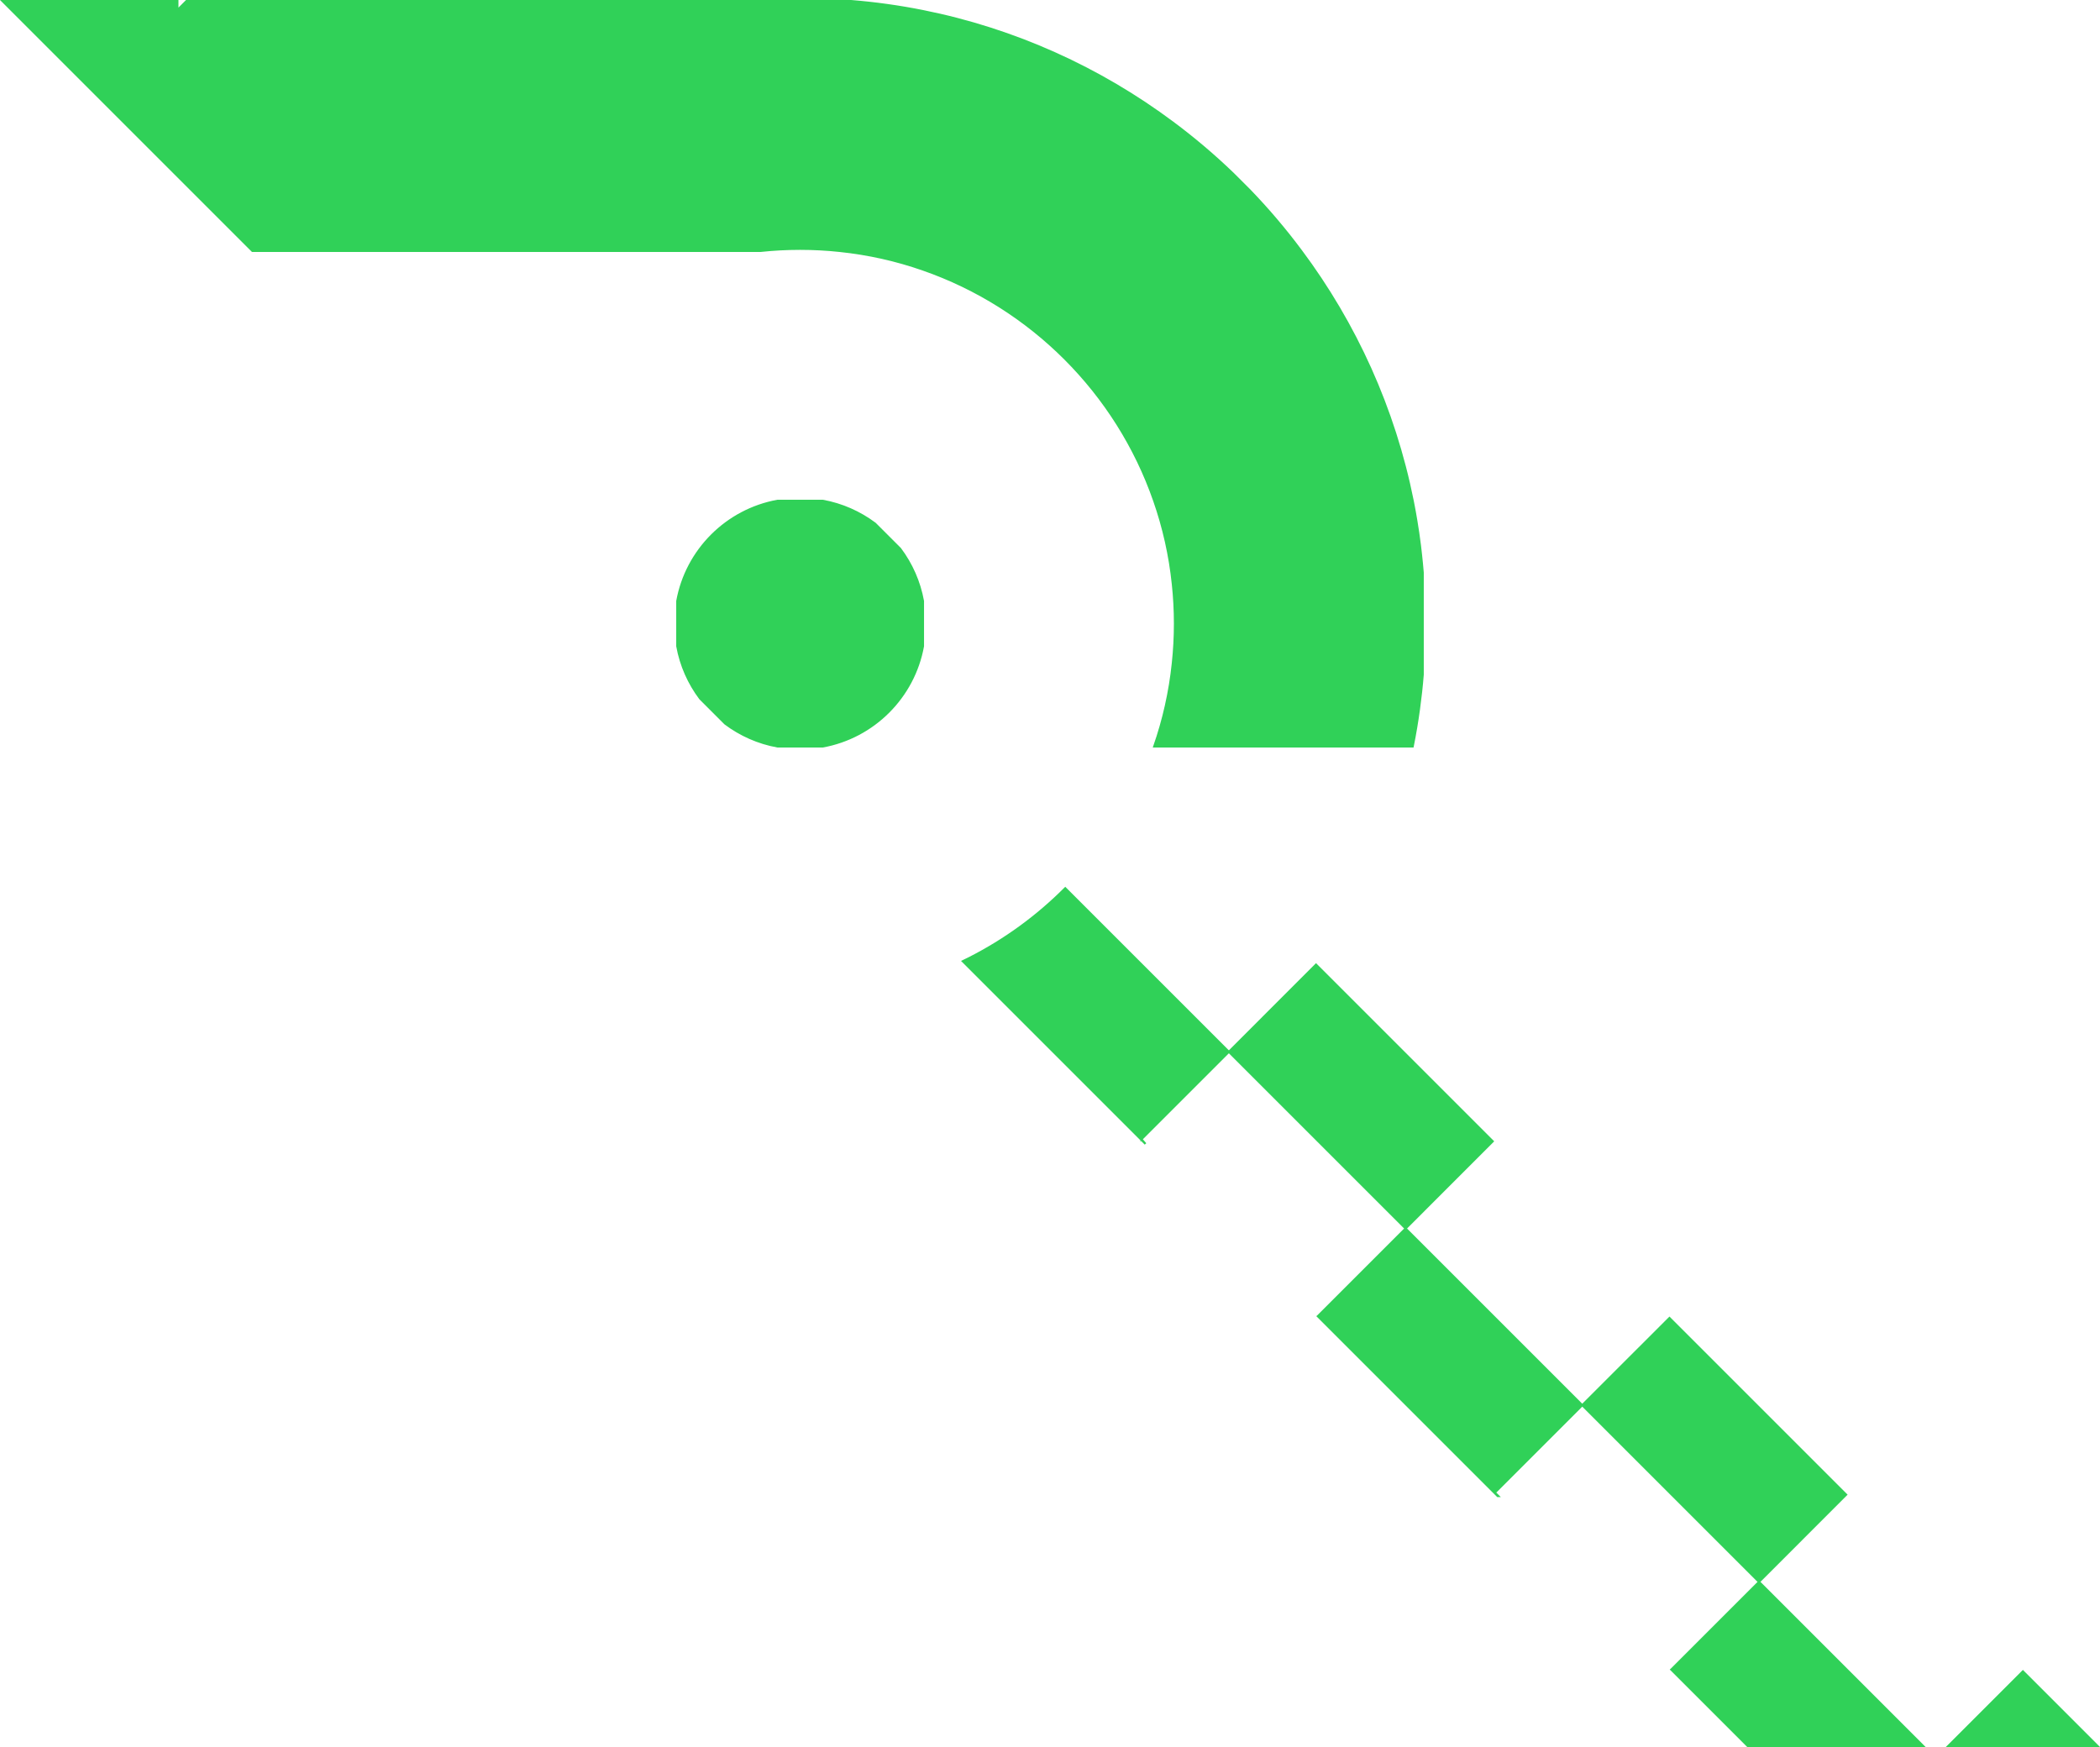 <?xml version="1.0" encoding="UTF-8"?>
<svg id="Layer_1" data-name="Layer 1" xmlns="http://www.w3.org/2000/svg" viewBox="0 0 504.21 419.5">
  <defs>
    <style>
      .cls-1 {
        fill: #30d158;
        stroke: #30d158;
        stroke-miterlimit: 10;
        stroke-width: .5px;
      }
    </style>
  </defs>
  <polygon class="cls-1" points="358.41 274.06 337.48 295 295.05 252.57 315.98 231.63 317.03 232.68 323.6 239.25 358.41 274.06"/>
  <polygon class="cls-1" points="461.74 419.25 419.61 419.25 401.27 400.91 401.35 400.84 422.34 379.85 461.74 419.25"/>
  <polygon class="cls-1" points="503.61 419.25 467.79 419.25 485.7 401.34 487.95 403.59 503.61 419.25"/>
  <polygon class="cls-1" points="443.26 358.91 422.33 379.85 379.9 337.42 400.84 316.49 401.6 317.25 402.78 318.43 443.26 358.91"/>
  <path class="cls-1" d="M341.6,137.51v24.48c-.22,2.81-.53,5.59-.91,8.35-.41,3-.91,5.97-1.5,8.91h-62.06c2.23-6.38,3.75-13.09,4.47-20.04,.33-3.11,.5-6.26,.5-9.46s-.17-6.35-.5-9.46c-.72-6.95-2.24-13.66-4.47-20.04-9.02-25.94-29.59-46.51-55.53-55.53-6.38-2.23-13.09-3.75-20.04-4.47-3.11-.33-6.26-.5-9.46-.5s-6.35,.17-9.46,.5H60.6L.6,.25H42.6V2.42c.72-.73,1.44-1.45,2.17-2.17H204.34c5.85,.47,11.61,1.28,17.26,2.41,22.14,4.43,42.53,13.75,60,26.79,5.08,3.78,9.91,7.88,14.46,12.26l4.08,4.08c4.38,4.55,8.48,9.38,12.26,14.46,13.04,17.47,22.36,37.86,26.79,60,.09,.47,.18,.93,.27,1.4,.09,.46,.18,.93,.26,1.4,.12,.66,.23,1.31,.34,1.97,.33,1.97,.62,3.95,.87,5.95,.09,.72,.17,1.44,.25,2.17,.16,1.45,.3,2.91,.42,4.37Z"/>
  <path class="cls-1" d="M221.61,144.33v10.84c-2.22,12.23-11.85,21.86-24.08,24.08h-10.84c-4.66-.84-8.94-2.77-12.58-5.5l-6-6c-2.73-3.64-4.66-7.92-5.5-12.58v-10.84c2.22-12.23,11.85-21.86,24.08-24.08h10.84c4.64,.84,8.9,2.75,12.53,5.46l.05,.04,6,6,.04,.05c2.71,3.63,4.62,7.89,5.46,12.53Z"/>
  <polygon class="cls-1" points="358.91 358.41 359.75 359.25 359.6 359.25 316.41 316.06 316.49 315.99 337.48 295 379.9 337.42 358.91 358.41"/>
  <path class="cls-1" d="M274.06,273.56l.97,1.12-1.05-1.05-42.81-42.81c.21-.1,.41-.2,.62-.31,.31-.15,.61-.3,.92-.45,8.57-4.35,16.34-10.03,23.06-16.77l39.28,39.28-20.99,20.99Z"/>
</svg>